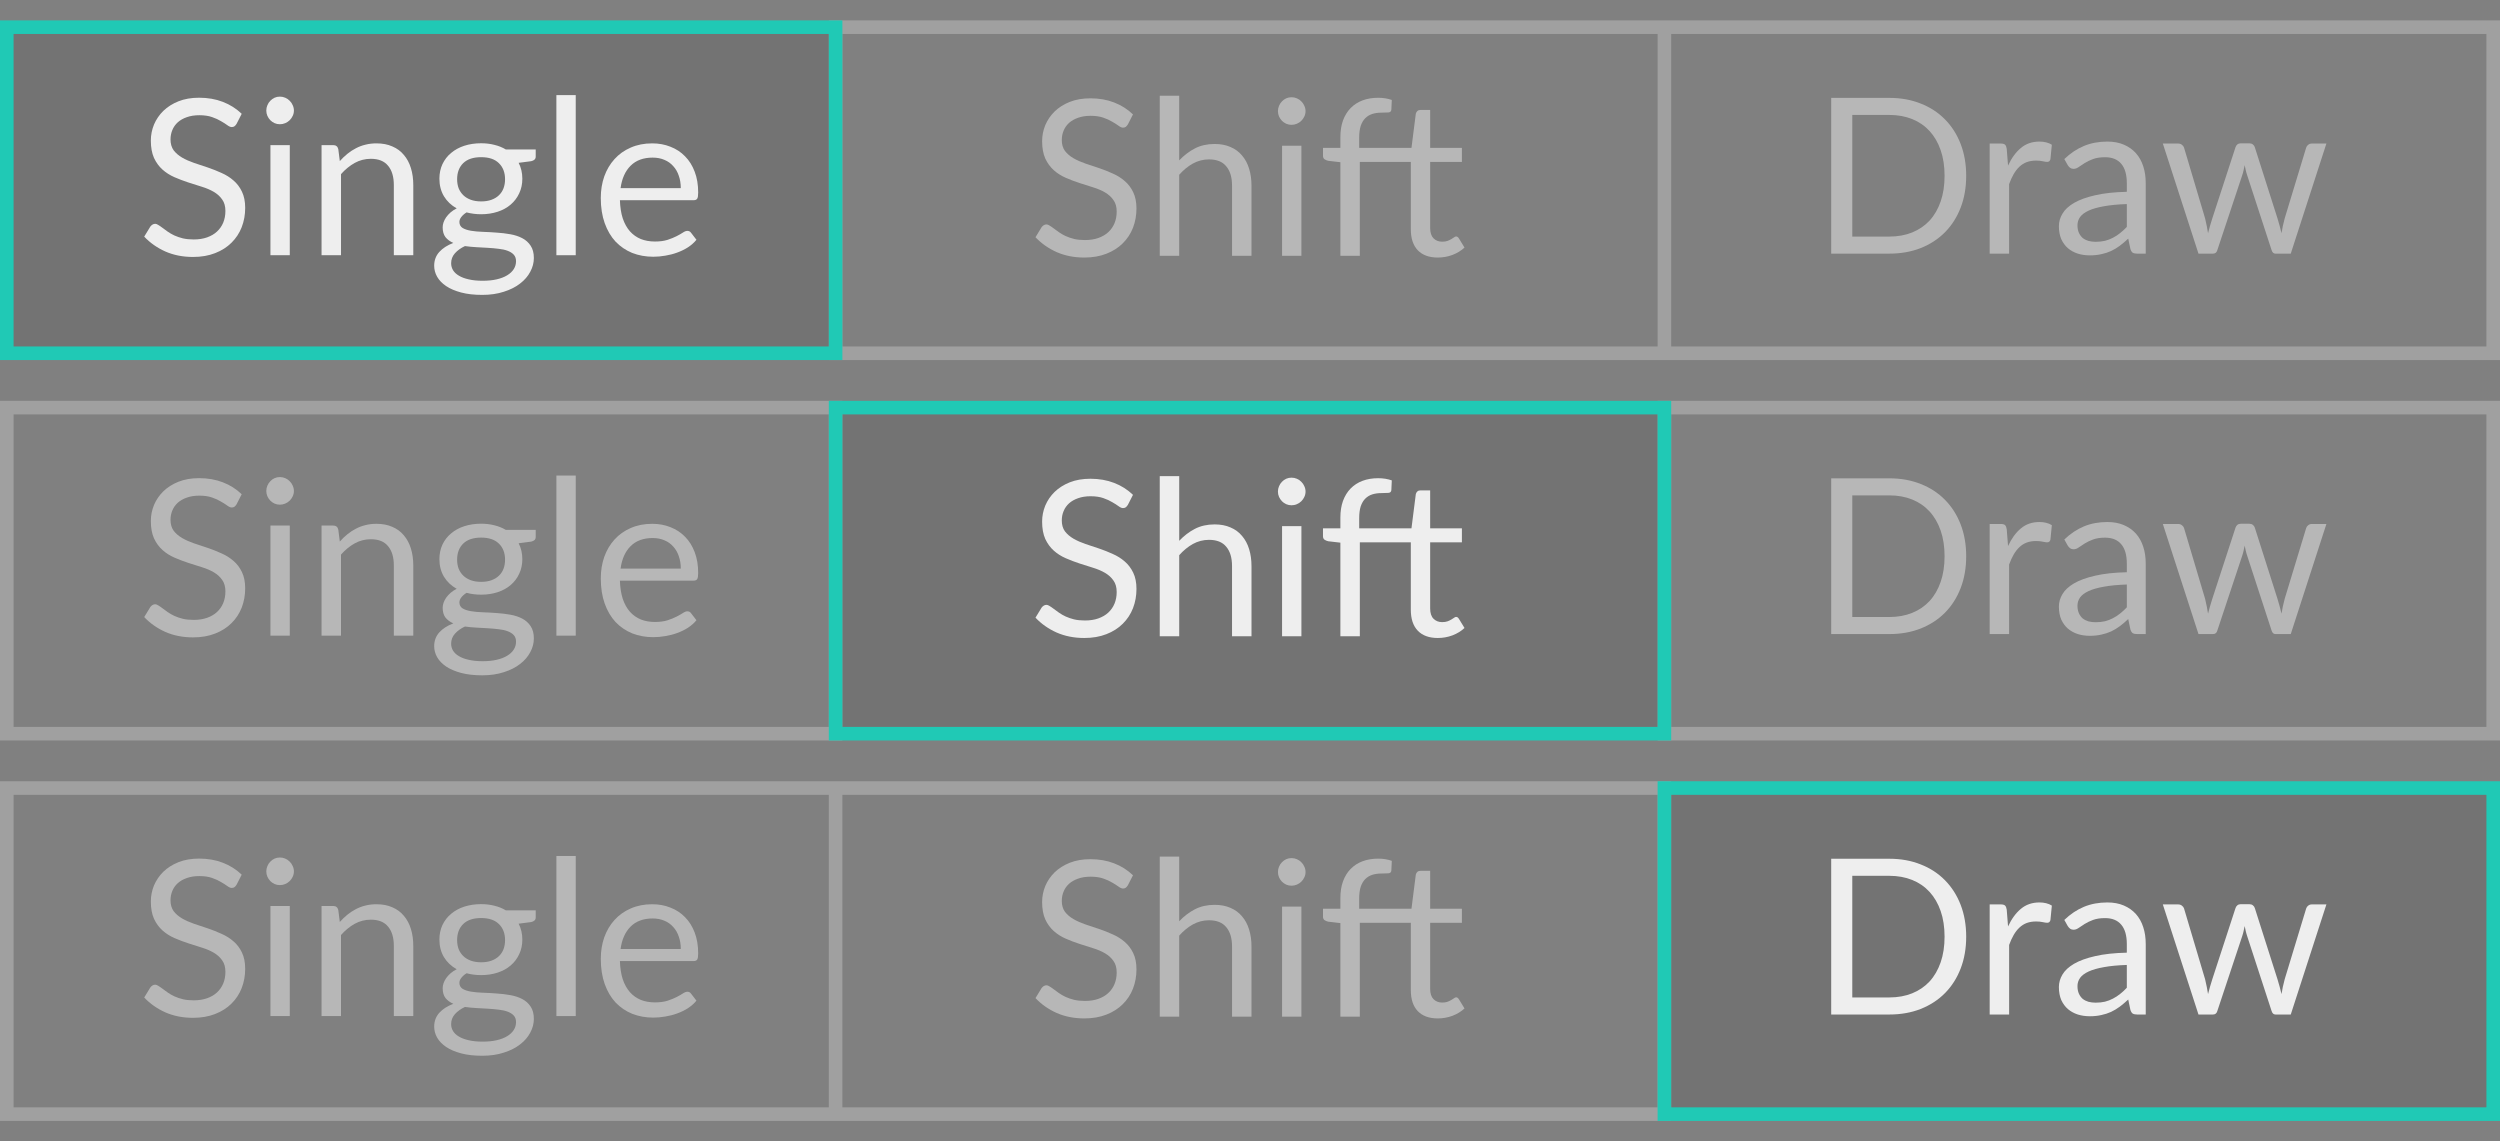 <svg width="92" height="42" viewBox="0 0 92 42" fill="none" xmlns="http://www.w3.org/2000/svg">
<rect x="0" y="0" width="92" height="42" fill="#808080" stroke="none"/>
<g clip-path="url(#clip0_210_3222)">
<path fill-rule="evenodd" clip-rule="evenodd" d="M31 1.25H61V12.75H31V1.25ZM61 13.25H31H30.5V12.75V1.25V0.75H31H61H61.5H91.5H92V1.25V12.75V13.25H91.5H61.5H61ZM61.5 1.25V12.75H91.5V1.25H61.5Z" fill="white" fill-opacity="0.25"/>
<rect x="0.25" y="15" width="30.5" height="12" stroke="white" stroke-opacity="0.25" stroke-width="0.5"/>
<rect x="61.25" y="15" width="30.5" height="12" stroke="white" stroke-opacity="0.25" stroke-width="0.5"/>
<path fill-rule="evenodd" clip-rule="evenodd" d="M0.5 29.25H30.5V40.75H0.5V29.25ZM30.5 41.25H0.5H0V40.75V29.25V28.75H0.5H30.5H31H61H61.5V29.25V40.75V41.25H61H31H30.5ZM31 29.25V40.75H61V29.25H31Z" fill="white" fill-opacity="0.25"/>
<rect x="30.75" y="15" width="30.5" height="12" fill="black" fill-opacity="0.1" stroke="#20C9B5" stroke-width="0.5"/>
<rect x="61.25" y="29" width="30.5" height="12" fill="black" fill-opacity="0.1" stroke="#20C9B5" stroke-width="0.5"/>
<rect x="0.25" y="1" width="30.5" height="12" fill="black" fill-opacity="0.1" stroke="#20C9B5" stroke-width="0.5"/>
<path d="M8.707 4.556C8.683 4.596 8.656 4.627 8.627 4.648C8.6 4.667 8.567 4.676 8.527 4.676C8.482 4.676 8.428 4.653 8.367 4.608C8.306 4.563 8.228 4.513 8.135 4.46C8.044 4.404 7.934 4.353 7.803 4.308C7.675 4.263 7.519 4.24 7.335 4.24C7.162 4.24 7.008 4.264 6.875 4.312C6.744 4.357 6.634 4.42 6.543 4.5C6.455 4.58 6.388 4.675 6.343 4.784C6.298 4.891 6.275 5.007 6.275 5.132C6.275 5.292 6.314 5.425 6.391 5.532C6.471 5.636 6.575 5.725 6.703 5.8C6.834 5.875 6.98 5.94 7.143 5.996C7.308 6.049 7.476 6.105 7.647 6.164C7.82 6.223 7.988 6.289 8.151 6.364C8.316 6.436 8.463 6.528 8.591 6.64C8.722 6.752 8.826 6.889 8.903 7.052C8.983 7.215 9.023 7.415 9.023 7.652C9.023 7.903 8.98 8.139 8.895 8.36C8.81 8.579 8.684 8.769 8.519 8.932C8.356 9.095 8.155 9.223 7.915 9.316C7.678 9.409 7.407 9.456 7.103 9.456C6.73 9.456 6.391 9.389 6.087 9.256C5.783 9.12 5.523 8.937 5.307 8.708L5.531 8.34C5.552 8.311 5.578 8.287 5.607 8.268C5.639 8.247 5.674 8.236 5.711 8.236C5.746 8.236 5.784 8.251 5.827 8.28C5.872 8.307 5.923 8.341 5.979 8.384C6.035 8.427 6.099 8.473 6.171 8.524C6.243 8.575 6.324 8.621 6.415 8.664C6.508 8.707 6.614 8.743 6.731 8.772C6.848 8.799 6.98 8.812 7.127 8.812C7.311 8.812 7.475 8.787 7.619 8.736C7.763 8.685 7.884 8.615 7.983 8.524C8.084 8.431 8.162 8.32 8.215 8.192C8.268 8.064 8.295 7.921 8.295 7.764C8.295 7.591 8.255 7.449 8.175 7.34C8.098 7.228 7.995 7.135 7.867 7.06C7.739 6.985 7.592 6.923 7.427 6.872C7.262 6.819 7.094 6.765 6.923 6.712C6.752 6.656 6.584 6.592 6.419 6.52C6.254 6.448 6.107 6.355 5.979 6.24C5.851 6.125 5.747 5.983 5.667 5.812C5.59 5.639 5.551 5.425 5.551 5.172C5.551 4.969 5.59 4.773 5.667 4.584C5.747 4.395 5.862 4.227 6.011 4.08C6.163 3.933 6.348 3.816 6.567 3.728C6.788 3.64 7.042 3.596 7.327 3.596C7.647 3.596 7.938 3.647 8.199 3.748C8.463 3.849 8.695 3.996 8.895 4.188L8.707 4.556Z" fill="#EEEEEE"/>
<path d="M10.664 5.34V9.392H9.952V5.34H10.664ZM10.816 4.068C10.816 4.137 10.801 4.203 10.772 4.264C10.745 4.323 10.708 4.376 10.66 4.424C10.614 4.469 10.56 4.505 10.496 4.532C10.434 4.559 10.369 4.572 10.3 4.572C10.23 4.572 10.165 4.559 10.104 4.532C10.045 4.505 9.993 4.469 9.948 4.424C9.902 4.376 9.866 4.323 9.84 4.264C9.813 4.203 9.8 4.137 9.8 4.068C9.8 3.999 9.813 3.933 9.84 3.872C9.866 3.808 9.902 3.753 9.948 3.708C9.993 3.66 10.045 3.623 10.104 3.596C10.165 3.569 10.23 3.556 10.3 3.556C10.369 3.556 10.434 3.569 10.496 3.596C10.56 3.623 10.614 3.66 10.66 3.708C10.708 3.753 10.745 3.808 10.772 3.872C10.801 3.933 10.816 3.999 10.816 4.068Z" fill="#EEEEEE"/>
<path d="M12.505 5.928C12.593 5.829 12.687 5.74 12.785 5.66C12.884 5.58 12.988 5.512 13.097 5.456C13.209 5.397 13.327 5.353 13.449 5.324C13.575 5.292 13.709 5.276 13.853 5.276C14.075 5.276 14.269 5.313 14.437 5.388C14.608 5.46 14.749 5.564 14.861 5.7C14.976 5.833 15.063 5.995 15.121 6.184C15.18 6.373 15.209 6.583 15.209 6.812V9.392H14.493V6.812C14.493 6.505 14.423 6.268 14.281 6.1C14.143 5.929 13.931 5.844 13.645 5.844C13.435 5.844 13.237 5.895 13.053 5.996C12.872 6.097 12.704 6.235 12.549 6.408V9.392H11.833V5.34H12.261C12.363 5.34 12.425 5.389 12.449 5.488L12.505 5.928Z" fill="#EEEEEE"/>
<path d="M17.706 7.412C17.85 7.412 17.977 7.392 18.086 7.352C18.196 7.312 18.288 7.256 18.362 7.184C18.437 7.112 18.493 7.027 18.53 6.928C18.568 6.827 18.586 6.716 18.586 6.596C18.586 6.348 18.51 6.151 18.358 6.004C18.209 5.857 17.992 5.784 17.706 5.784C17.418 5.784 17.198 5.857 17.046 6.004C16.897 6.151 16.822 6.348 16.822 6.596C16.822 6.716 16.841 6.827 16.878 6.928C16.918 7.027 16.976 7.112 17.05 7.184C17.125 7.256 17.217 7.312 17.326 7.352C17.436 7.392 17.562 7.412 17.706 7.412ZM18.99 9.612C18.99 9.513 18.962 9.433 18.906 9.372C18.85 9.311 18.774 9.263 18.678 9.228C18.585 9.193 18.476 9.169 18.35 9.156C18.225 9.14 18.092 9.128 17.95 9.12C17.812 9.112 17.67 9.104 17.526 9.096C17.382 9.088 17.244 9.075 17.11 9.056C16.961 9.125 16.838 9.213 16.742 9.32C16.649 9.424 16.602 9.547 16.602 9.688C16.602 9.779 16.625 9.863 16.67 9.94C16.718 10.02 16.79 10.088 16.886 10.144C16.982 10.203 17.102 10.248 17.246 10.28C17.393 10.315 17.565 10.332 17.762 10.332C17.954 10.332 18.126 10.315 18.278 10.28C18.43 10.245 18.558 10.196 18.662 10.132C18.769 10.068 18.85 9.992 18.906 9.904C18.962 9.816 18.99 9.719 18.99 9.612ZM19.714 5.5V5.764C19.714 5.852 19.658 5.908 19.546 5.932L19.086 5.992C19.177 6.168 19.222 6.363 19.222 6.576C19.222 6.773 19.184 6.953 19.106 7.116C19.032 7.276 18.928 7.413 18.794 7.528C18.661 7.643 18.501 7.731 18.314 7.792C18.128 7.853 17.925 7.884 17.706 7.884C17.517 7.884 17.338 7.861 17.17 7.816C17.085 7.869 17.02 7.927 16.974 7.988C16.929 8.047 16.906 8.107 16.906 8.168C16.906 8.264 16.945 8.337 17.022 8.388C17.102 8.436 17.206 8.471 17.334 8.492C17.462 8.513 17.608 8.527 17.77 8.532C17.936 8.537 18.104 8.547 18.274 8.56C18.448 8.571 18.616 8.591 18.778 8.62C18.944 8.649 19.09 8.697 19.218 8.764C19.346 8.831 19.449 8.923 19.526 9.04C19.606 9.157 19.646 9.309 19.646 9.496C19.646 9.669 19.602 9.837 19.514 10C19.429 10.163 19.305 10.307 19.142 10.432C18.98 10.56 18.78 10.661 18.542 10.736C18.308 10.813 18.042 10.852 17.746 10.852C17.45 10.852 17.192 10.823 16.97 10.764C16.749 10.705 16.565 10.627 16.418 10.528C16.272 10.429 16.161 10.315 16.086 10.184C16.014 10.056 15.978 9.921 15.978 9.78C15.978 9.58 16.041 9.411 16.166 9.272C16.292 9.133 16.464 9.023 16.682 8.94C16.562 8.887 16.466 8.816 16.394 8.728C16.325 8.637 16.29 8.516 16.29 8.364C16.29 8.305 16.301 8.245 16.322 8.184C16.344 8.12 16.376 8.057 16.418 7.996C16.464 7.932 16.518 7.872 16.582 7.816C16.646 7.76 16.721 7.711 16.806 7.668C16.606 7.556 16.45 7.408 16.338 7.224C16.226 7.037 16.17 6.821 16.17 6.576C16.17 6.379 16.208 6.2 16.282 6.04C16.36 5.877 16.466 5.74 16.602 5.628C16.738 5.513 16.9 5.425 17.086 5.364C17.276 5.303 17.482 5.272 17.706 5.272C17.882 5.272 18.046 5.292 18.198 5.332C18.35 5.369 18.489 5.425 18.614 5.5H19.714Z" fill="#EEEEEE"/>
<path d="M21.187 3.5V9.392H20.475V3.5H21.187Z" fill="#EEEEEE"/>
<path d="M25.053 6.924C25.053 6.759 25.029 6.608 24.981 6.472C24.936 6.333 24.868 6.215 24.777 6.116C24.689 6.015 24.581 5.937 24.453 5.884C24.325 5.828 24.18 5.8 24.017 5.8C23.676 5.8 23.405 5.9 23.205 6.1C23.008 6.297 22.885 6.572 22.837 6.924H25.053ZM25.629 8.824C25.541 8.931 25.436 9.024 25.313 9.104C25.191 9.181 25.059 9.245 24.917 9.296C24.779 9.347 24.635 9.384 24.485 9.408C24.336 9.435 24.188 9.448 24.041 9.448C23.761 9.448 23.503 9.401 23.265 9.308C23.031 9.212 22.827 9.073 22.653 8.892C22.483 8.708 22.349 8.481 22.253 8.212C22.157 7.943 22.109 7.633 22.109 7.284C22.109 7.001 22.152 6.737 22.237 6.492C22.325 6.247 22.451 6.035 22.613 5.856C22.776 5.675 22.975 5.533 23.209 5.432C23.444 5.328 23.708 5.276 24.001 5.276C24.244 5.276 24.468 5.317 24.673 5.4C24.881 5.48 25.06 5.597 25.209 5.752C25.361 5.904 25.48 6.093 25.565 6.32C25.651 6.544 25.693 6.8 25.693 7.088C25.693 7.2 25.681 7.275 25.657 7.312C25.633 7.349 25.588 7.368 25.521 7.368H22.813C22.821 7.624 22.856 7.847 22.917 8.036C22.981 8.225 23.069 8.384 23.181 8.512C23.293 8.637 23.427 8.732 23.581 8.796C23.736 8.857 23.909 8.888 24.101 8.888C24.28 8.888 24.433 8.868 24.561 8.828C24.692 8.785 24.804 8.74 24.897 8.692C24.991 8.644 25.068 8.6 25.129 8.56C25.193 8.517 25.248 8.496 25.293 8.496C25.352 8.496 25.397 8.519 25.429 8.564L25.629 8.824Z" fill="#EEEEEE"/>
<path d="M8.707 18.556C8.683 18.596 8.656 18.627 8.627 18.648C8.6 18.667 8.567 18.676 8.527 18.676C8.482 18.676 8.428 18.653 8.367 18.608C8.306 18.563 8.228 18.513 8.135 18.46C8.044 18.404 7.934 18.353 7.803 18.308C7.675 18.263 7.519 18.24 7.335 18.24C7.162 18.24 7.008 18.264 6.875 18.312C6.744 18.357 6.634 18.42 6.543 18.5C6.455 18.58 6.388 18.675 6.343 18.784C6.298 18.891 6.275 19.007 6.275 19.132C6.275 19.292 6.314 19.425 6.391 19.532C6.471 19.636 6.575 19.725 6.703 19.8C6.834 19.875 6.98 19.94 7.143 19.996C7.308 20.049 7.476 20.105 7.647 20.164C7.82 20.223 7.988 20.289 8.151 20.364C8.316 20.436 8.463 20.528 8.591 20.64C8.722 20.752 8.826 20.889 8.903 21.052C8.983 21.215 9.023 21.415 9.023 21.652C9.023 21.903 8.98 22.139 8.895 22.36C8.81 22.579 8.684 22.769 8.519 22.932C8.356 23.095 8.155 23.223 7.915 23.316C7.678 23.409 7.407 23.456 7.103 23.456C6.73 23.456 6.391 23.389 6.087 23.256C5.783 23.12 5.523 22.937 5.307 22.708L5.531 22.34C5.552 22.311 5.578 22.287 5.607 22.268C5.639 22.247 5.674 22.236 5.711 22.236C5.746 22.236 5.784 22.251 5.827 22.28C5.872 22.307 5.923 22.341 5.979 22.384C6.035 22.427 6.099 22.473 6.171 22.524C6.243 22.575 6.324 22.621 6.415 22.664C6.508 22.707 6.614 22.743 6.731 22.772C6.848 22.799 6.98 22.812 7.127 22.812C7.311 22.812 7.475 22.787 7.619 22.736C7.763 22.685 7.884 22.615 7.983 22.524C8.084 22.431 8.162 22.32 8.215 22.192C8.268 22.064 8.295 21.921 8.295 21.764C8.295 21.591 8.255 21.449 8.175 21.34C8.098 21.228 7.995 21.135 7.867 21.06C7.739 20.985 7.592 20.923 7.427 20.872C7.262 20.819 7.094 20.765 6.923 20.712C6.752 20.656 6.584 20.592 6.419 20.52C6.254 20.448 6.107 20.355 5.979 20.24C5.851 20.125 5.747 19.983 5.667 19.812C5.59 19.639 5.551 19.425 5.551 19.172C5.551 18.969 5.59 18.773 5.667 18.584C5.747 18.395 5.862 18.227 6.011 18.08C6.163 17.933 6.348 17.816 6.567 17.728C6.788 17.64 7.042 17.596 7.327 17.596C7.647 17.596 7.938 17.647 8.199 17.748C8.463 17.849 8.695 17.996 8.895 18.188L8.707 18.556Z" fill="#EEEEEE" fill-opacity="0.5"/>
<path d="M10.664 19.34V23.392H9.952V19.34H10.664ZM10.816 18.068C10.816 18.137 10.801 18.203 10.772 18.264C10.745 18.323 10.708 18.376 10.66 18.424C10.614 18.469 10.56 18.505 10.496 18.532C10.434 18.559 10.369 18.572 10.3 18.572C10.23 18.572 10.165 18.559 10.104 18.532C10.045 18.505 9.993 18.469 9.948 18.424C9.902 18.376 9.866 18.323 9.84 18.264C9.813 18.203 9.8 18.137 9.8 18.068C9.8 17.999 9.813 17.933 9.84 17.872C9.866 17.808 9.902 17.753 9.948 17.708C9.993 17.66 10.045 17.623 10.104 17.596C10.165 17.569 10.23 17.556 10.3 17.556C10.369 17.556 10.434 17.569 10.496 17.596C10.56 17.623 10.614 17.66 10.66 17.708C10.708 17.753 10.745 17.808 10.772 17.872C10.801 17.933 10.816 17.999 10.816 18.068Z" fill="#EEEEEE" fill-opacity="0.5"/>
<path d="M12.505 19.928C12.593 19.829 12.687 19.74 12.785 19.66C12.884 19.58 12.988 19.512 13.097 19.456C13.209 19.397 13.327 19.353 13.449 19.324C13.575 19.292 13.709 19.276 13.853 19.276C14.075 19.276 14.269 19.313 14.437 19.388C14.608 19.46 14.749 19.564 14.861 19.7C14.976 19.833 15.063 19.995 15.121 20.184C15.18 20.373 15.209 20.583 15.209 20.812V23.392H14.493V20.812C14.493 20.505 14.423 20.268 14.281 20.1C14.143 19.929 13.931 19.844 13.645 19.844C13.435 19.844 13.237 19.895 13.053 19.996C12.872 20.097 12.704 20.235 12.549 20.408V23.392H11.833V19.34H12.261C12.363 19.34 12.425 19.389 12.449 19.488L12.505 19.928Z" fill="#EEEEEE" fill-opacity="0.5"/>
<path d="M17.706 21.412C17.85 21.412 17.977 21.392 18.086 21.352C18.196 21.312 18.288 21.256 18.362 21.184C18.437 21.112 18.493 21.027 18.53 20.928C18.568 20.827 18.586 20.716 18.586 20.596C18.586 20.348 18.51 20.151 18.358 20.004C18.209 19.857 17.992 19.784 17.706 19.784C17.418 19.784 17.198 19.857 17.046 20.004C16.897 20.151 16.822 20.348 16.822 20.596C16.822 20.716 16.841 20.827 16.878 20.928C16.918 21.027 16.976 21.112 17.05 21.184C17.125 21.256 17.217 21.312 17.326 21.352C17.436 21.392 17.562 21.412 17.706 21.412ZM18.99 23.612C18.99 23.513 18.962 23.433 18.906 23.372C18.85 23.311 18.774 23.263 18.678 23.228C18.585 23.193 18.476 23.169 18.35 23.156C18.225 23.14 18.092 23.128 17.95 23.12C17.812 23.112 17.67 23.104 17.526 23.096C17.382 23.088 17.244 23.075 17.11 23.056C16.961 23.125 16.838 23.213 16.742 23.32C16.649 23.424 16.602 23.547 16.602 23.688C16.602 23.779 16.625 23.863 16.67 23.94C16.718 24.02 16.79 24.088 16.886 24.144C16.982 24.203 17.102 24.248 17.246 24.28C17.393 24.315 17.565 24.332 17.762 24.332C17.954 24.332 18.126 24.315 18.278 24.28C18.43 24.245 18.558 24.196 18.662 24.132C18.769 24.068 18.85 23.992 18.906 23.904C18.962 23.816 18.99 23.719 18.99 23.612ZM19.714 19.5V19.764C19.714 19.852 19.658 19.908 19.546 19.932L19.086 19.992C19.177 20.168 19.222 20.363 19.222 20.576C19.222 20.773 19.184 20.953 19.106 21.116C19.032 21.276 18.928 21.413 18.794 21.528C18.661 21.643 18.501 21.731 18.314 21.792C18.128 21.853 17.925 21.884 17.706 21.884C17.517 21.884 17.338 21.861 17.17 21.816C17.085 21.869 17.02 21.927 16.974 21.988C16.929 22.047 16.906 22.107 16.906 22.168C16.906 22.264 16.945 22.337 17.022 22.388C17.102 22.436 17.206 22.471 17.334 22.492C17.462 22.513 17.608 22.527 17.77 22.532C17.936 22.537 18.104 22.547 18.274 22.56C18.448 22.571 18.616 22.591 18.778 22.62C18.944 22.649 19.09 22.697 19.218 22.764C19.346 22.831 19.449 22.923 19.526 23.04C19.606 23.157 19.646 23.309 19.646 23.496C19.646 23.669 19.602 23.837 19.514 24C19.429 24.163 19.305 24.307 19.142 24.432C18.98 24.56 18.78 24.661 18.542 24.736C18.308 24.813 18.042 24.852 17.746 24.852C17.45 24.852 17.192 24.823 16.97 24.764C16.749 24.705 16.565 24.627 16.418 24.528C16.272 24.429 16.161 24.315 16.086 24.184C16.014 24.056 15.978 23.921 15.978 23.78C15.978 23.58 16.041 23.411 16.166 23.272C16.292 23.133 16.464 23.023 16.682 22.94C16.562 22.887 16.466 22.816 16.394 22.728C16.325 22.637 16.29 22.516 16.29 22.364C16.29 22.305 16.301 22.245 16.322 22.184C16.344 22.12 16.376 22.057 16.418 21.996C16.464 21.932 16.518 21.872 16.582 21.816C16.646 21.76 16.721 21.711 16.806 21.668C16.606 21.556 16.45 21.408 16.338 21.224C16.226 21.037 16.17 20.821 16.17 20.576C16.17 20.379 16.208 20.2 16.282 20.04C16.36 19.877 16.466 19.74 16.602 19.628C16.738 19.513 16.9 19.425 17.086 19.364C17.276 19.303 17.482 19.272 17.706 19.272C17.882 19.272 18.046 19.292 18.198 19.332C18.35 19.369 18.489 19.425 18.614 19.5H19.714Z" fill="#EEEEEE" fill-opacity="0.5"/>
<path d="M21.187 17.5V23.392H20.475V17.5H21.187Z" fill="#EEEEEE" fill-opacity="0.5"/>
<path d="M25.053 20.924C25.053 20.759 25.029 20.608 24.981 20.472C24.936 20.333 24.868 20.215 24.777 20.116C24.689 20.015 24.581 19.937 24.453 19.884C24.325 19.828 24.18 19.8 24.017 19.8C23.676 19.8 23.405 19.9 23.205 20.1C23.008 20.297 22.885 20.572 22.837 20.924H25.053ZM25.629 22.824C25.541 22.931 25.436 23.024 25.313 23.104C25.191 23.181 25.059 23.245 24.917 23.296C24.779 23.347 24.635 23.384 24.485 23.408C24.336 23.435 24.188 23.448 24.041 23.448C23.761 23.448 23.503 23.401 23.265 23.308C23.031 23.212 22.827 23.073 22.653 22.892C22.483 22.708 22.349 22.481 22.253 22.212C22.157 21.943 22.109 21.633 22.109 21.284C22.109 21.001 22.152 20.737 22.237 20.492C22.325 20.247 22.451 20.035 22.613 19.856C22.776 19.675 22.975 19.533 23.209 19.432C23.444 19.328 23.708 19.276 24.001 19.276C24.244 19.276 24.468 19.317 24.673 19.4C24.881 19.48 25.06 19.597 25.209 19.752C25.361 19.904 25.48 20.093 25.565 20.32C25.651 20.544 25.693 20.8 25.693 21.088C25.693 21.2 25.681 21.275 25.657 21.312C25.633 21.349 25.588 21.368 25.521 21.368H22.813C22.821 21.624 22.856 21.847 22.917 22.036C22.981 22.225 23.069 22.384 23.181 22.512C23.293 22.637 23.427 22.732 23.581 22.796C23.736 22.857 23.909 22.888 24.101 22.888C24.28 22.888 24.433 22.868 24.561 22.828C24.692 22.785 24.804 22.74 24.897 22.692C24.991 22.644 25.068 22.6 25.129 22.56C25.193 22.517 25.248 22.496 25.293 22.496C25.352 22.496 25.397 22.519 25.429 22.564L25.629 22.824Z" fill="#EEEEEE" fill-opacity="0.5"/>
<path d="M8.707 32.556C8.683 32.596 8.656 32.627 8.627 32.648C8.6 32.667 8.567 32.676 8.527 32.676C8.482 32.676 8.428 32.653 8.367 32.608C8.306 32.563 8.228 32.513 8.135 32.46C8.044 32.404 7.934 32.353 7.803 32.308C7.675 32.263 7.519 32.24 7.335 32.24C7.162 32.24 7.008 32.264 6.875 32.312C6.744 32.357 6.634 32.42 6.543 32.5C6.455 32.58 6.388 32.675 6.343 32.784C6.298 32.891 6.275 33.007 6.275 33.132C6.275 33.292 6.314 33.425 6.391 33.532C6.471 33.636 6.575 33.725 6.703 33.8C6.834 33.875 6.98 33.94 7.143 33.996C7.308 34.049 7.476 34.105 7.647 34.164C7.82 34.223 7.988 34.289 8.151 34.364C8.316 34.436 8.463 34.528 8.591 34.64C8.722 34.752 8.826 34.889 8.903 35.052C8.983 35.215 9.023 35.415 9.023 35.652C9.023 35.903 8.98 36.139 8.895 36.36C8.81 36.579 8.684 36.769 8.519 36.932C8.356 37.095 8.155 37.223 7.915 37.316C7.678 37.409 7.407 37.456 7.103 37.456C6.73 37.456 6.391 37.389 6.087 37.256C5.783 37.12 5.523 36.937 5.307 36.708L5.531 36.34C5.552 36.311 5.578 36.287 5.607 36.268C5.639 36.247 5.674 36.236 5.711 36.236C5.746 36.236 5.784 36.251 5.827 36.28C5.872 36.307 5.923 36.341 5.979 36.384C6.035 36.427 6.099 36.473 6.171 36.524C6.243 36.575 6.324 36.621 6.415 36.664C6.508 36.707 6.614 36.743 6.731 36.772C6.848 36.799 6.98 36.812 7.127 36.812C7.311 36.812 7.475 36.787 7.619 36.736C7.763 36.685 7.884 36.615 7.983 36.524C8.084 36.431 8.162 36.32 8.215 36.192C8.268 36.064 8.295 35.921 8.295 35.764C8.295 35.591 8.255 35.449 8.175 35.34C8.098 35.228 7.995 35.135 7.867 35.06C7.739 34.985 7.592 34.923 7.427 34.872C7.262 34.819 7.094 34.765 6.923 34.712C6.752 34.656 6.584 34.592 6.419 34.52C6.254 34.448 6.107 34.355 5.979 34.24C5.851 34.125 5.747 33.983 5.667 33.812C5.59 33.639 5.551 33.425 5.551 33.172C5.551 32.969 5.59 32.773 5.667 32.584C5.747 32.395 5.862 32.227 6.011 32.08C6.163 31.933 6.348 31.816 6.567 31.728C6.788 31.64 7.042 31.596 7.327 31.596C7.647 31.596 7.938 31.647 8.199 31.748C8.463 31.849 8.695 31.996 8.895 32.188L8.707 32.556Z" fill="#EEEEEE" fill-opacity="0.5"/>
<path d="M10.664 33.34V37.392H9.952V33.34H10.664ZM10.816 32.068C10.816 32.137 10.801 32.203 10.772 32.264C10.745 32.323 10.708 32.376 10.66 32.424C10.614 32.469 10.56 32.505 10.496 32.532C10.434 32.559 10.369 32.572 10.3 32.572C10.23 32.572 10.165 32.559 10.104 32.532C10.045 32.505 9.993 32.469 9.948 32.424C9.902 32.376 9.866 32.323 9.84 32.264C9.813 32.203 9.8 32.137 9.8 32.068C9.8 31.999 9.813 31.933 9.84 31.872C9.866 31.808 9.902 31.753 9.948 31.708C9.993 31.66 10.045 31.623 10.104 31.596C10.165 31.569 10.23 31.556 10.3 31.556C10.369 31.556 10.434 31.569 10.496 31.596C10.56 31.623 10.614 31.66 10.66 31.708C10.708 31.753 10.745 31.808 10.772 31.872C10.801 31.933 10.816 31.999 10.816 32.068Z" fill="#EEEEEE" fill-opacity="0.5"/>
<path d="M12.505 33.928C12.593 33.829 12.687 33.74 12.785 33.66C12.884 33.58 12.988 33.512 13.097 33.456C13.209 33.397 13.327 33.353 13.449 33.324C13.575 33.292 13.709 33.276 13.853 33.276C14.075 33.276 14.269 33.313 14.437 33.388C14.608 33.46 14.749 33.564 14.861 33.7C14.976 33.833 15.063 33.995 15.121 34.184C15.18 34.373 15.209 34.583 15.209 34.812V37.392H14.493V34.812C14.493 34.505 14.423 34.268 14.281 34.1C14.143 33.929 13.931 33.844 13.645 33.844C13.435 33.844 13.237 33.895 13.053 33.996C12.872 34.097 12.704 34.235 12.549 34.408V37.392H11.833V33.34H12.261C12.363 33.34 12.425 33.389 12.449 33.488L12.505 33.928Z" fill="#EEEEEE" fill-opacity="0.5"/>
<path d="M17.706 35.412C17.85 35.412 17.977 35.392 18.086 35.352C18.196 35.312 18.288 35.256 18.362 35.184C18.437 35.112 18.493 35.027 18.53 34.928C18.568 34.827 18.586 34.716 18.586 34.596C18.586 34.348 18.51 34.151 18.358 34.004C18.209 33.857 17.992 33.784 17.706 33.784C17.418 33.784 17.198 33.857 17.046 34.004C16.897 34.151 16.822 34.348 16.822 34.596C16.822 34.716 16.841 34.827 16.878 34.928C16.918 35.027 16.976 35.112 17.05 35.184C17.125 35.256 17.217 35.312 17.326 35.352C17.436 35.392 17.562 35.412 17.706 35.412ZM18.99 37.612C18.99 37.513 18.962 37.433 18.906 37.372C18.85 37.311 18.774 37.263 18.678 37.228C18.585 37.193 18.476 37.169 18.35 37.156C18.225 37.14 18.092 37.128 17.95 37.12C17.812 37.112 17.67 37.104 17.526 37.096C17.382 37.088 17.244 37.075 17.11 37.056C16.961 37.125 16.838 37.213 16.742 37.32C16.649 37.424 16.602 37.547 16.602 37.688C16.602 37.779 16.625 37.863 16.67 37.94C16.718 38.02 16.79 38.088 16.886 38.144C16.982 38.203 17.102 38.248 17.246 38.28C17.393 38.315 17.565 38.332 17.762 38.332C17.954 38.332 18.126 38.315 18.278 38.28C18.43 38.245 18.558 38.196 18.662 38.132C18.769 38.068 18.85 37.992 18.906 37.904C18.962 37.816 18.99 37.719 18.99 37.612ZM19.714 33.5V33.764C19.714 33.852 19.658 33.908 19.546 33.932L19.086 33.992C19.177 34.168 19.222 34.363 19.222 34.576C19.222 34.773 19.184 34.953 19.106 35.116C19.032 35.276 18.928 35.413 18.794 35.528C18.661 35.643 18.501 35.731 18.314 35.792C18.128 35.853 17.925 35.884 17.706 35.884C17.517 35.884 17.338 35.861 17.17 35.816C17.085 35.869 17.02 35.927 16.974 35.988C16.929 36.047 16.906 36.107 16.906 36.168C16.906 36.264 16.945 36.337 17.022 36.388C17.102 36.436 17.206 36.471 17.334 36.492C17.462 36.513 17.608 36.527 17.77 36.532C17.936 36.537 18.104 36.547 18.274 36.56C18.448 36.571 18.616 36.591 18.778 36.62C18.944 36.649 19.09 36.697 19.218 36.764C19.346 36.831 19.449 36.923 19.526 37.04C19.606 37.157 19.646 37.309 19.646 37.496C19.646 37.669 19.602 37.837 19.514 38C19.429 38.163 19.305 38.307 19.142 38.432C18.98 38.56 18.78 38.661 18.542 38.736C18.308 38.813 18.042 38.852 17.746 38.852C17.45 38.852 17.192 38.823 16.97 38.764C16.749 38.705 16.565 38.627 16.418 38.528C16.272 38.429 16.161 38.315 16.086 38.184C16.014 38.056 15.978 37.921 15.978 37.78C15.978 37.58 16.041 37.411 16.166 37.272C16.292 37.133 16.464 37.023 16.682 36.94C16.562 36.887 16.466 36.816 16.394 36.728C16.325 36.637 16.29 36.516 16.29 36.364C16.29 36.305 16.301 36.245 16.322 36.184C16.344 36.12 16.376 36.057 16.418 35.996C16.464 35.932 16.518 35.872 16.582 35.816C16.646 35.76 16.721 35.711 16.806 35.668C16.606 35.556 16.45 35.408 16.338 35.224C16.226 35.037 16.17 34.821 16.17 34.576C16.17 34.379 16.208 34.2 16.282 34.04C16.36 33.877 16.466 33.74 16.602 33.628C16.738 33.513 16.9 33.425 17.086 33.364C17.276 33.303 17.482 33.272 17.706 33.272C17.882 33.272 18.046 33.292 18.198 33.332C18.35 33.369 18.489 33.425 18.614 33.5H19.714Z" fill="#EEEEEE" fill-opacity="0.5"/>
<path d="M21.187 31.5V37.392H20.475V31.5H21.187Z" fill="#EEEEEE" fill-opacity="0.5"/>
<path d="M25.053 34.924C25.053 34.759 25.029 34.608 24.981 34.472C24.936 34.333 24.868 34.215 24.777 34.116C24.689 34.015 24.581 33.937 24.453 33.884C24.325 33.828 24.18 33.8 24.017 33.8C23.676 33.8 23.405 33.9 23.205 34.1C23.008 34.297 22.885 34.572 22.837 34.924H25.053ZM25.629 36.824C25.541 36.931 25.436 37.024 25.313 37.104C25.191 37.181 25.059 37.245 24.917 37.296C24.779 37.347 24.635 37.384 24.485 37.408C24.336 37.435 24.188 37.448 24.041 37.448C23.761 37.448 23.503 37.401 23.265 37.308C23.031 37.212 22.827 37.073 22.653 36.892C22.483 36.708 22.349 36.481 22.253 36.212C22.157 35.943 22.109 35.633 22.109 35.284C22.109 35.001 22.152 34.737 22.237 34.492C22.325 34.247 22.451 34.035 22.613 33.856C22.776 33.675 22.975 33.533 23.209 33.432C23.444 33.328 23.708 33.276 24.001 33.276C24.244 33.276 24.468 33.317 24.673 33.4C24.881 33.48 25.06 33.597 25.209 33.752C25.361 33.904 25.48 34.093 25.565 34.32C25.651 34.544 25.693 34.8 25.693 35.088C25.693 35.2 25.681 35.275 25.657 35.312C25.633 35.349 25.588 35.368 25.521 35.368H22.813C22.821 35.624 22.856 35.847 22.917 36.036C22.981 36.225 23.069 36.384 23.181 36.512C23.293 36.637 23.427 36.732 23.581 36.796C23.736 36.857 23.909 36.888 24.101 36.888C24.28 36.888 24.433 36.868 24.561 36.828C24.692 36.785 24.804 36.74 24.897 36.692C24.991 36.644 25.068 36.6 25.129 36.56C25.193 36.517 25.248 36.496 25.293 36.496C25.352 36.496 25.397 36.519 25.429 36.564L25.629 36.824Z" fill="#EEEEEE" fill-opacity="0.5"/>
<path d="M41.506 18.578C41.482 18.618 41.455 18.649 41.426 18.67C41.399 18.689 41.366 18.698 41.326 18.698C41.281 18.698 41.227 18.675 41.166 18.63C41.105 18.585 41.027 18.535 40.934 18.482C40.843 18.426 40.733 18.375 40.602 18.33C40.474 18.285 40.318 18.262 40.134 18.262C39.961 18.262 39.807 18.286 39.674 18.334C39.543 18.379 39.432 18.442 39.342 18.522C39.254 18.602 39.187 18.697 39.142 18.806C39.096 18.913 39.074 19.029 39.074 19.154C39.074 19.314 39.112 19.447 39.19 19.554C39.27 19.658 39.374 19.747 39.502 19.822C39.633 19.897 39.779 19.962 39.942 20.018C40.107 20.071 40.275 20.127 40.446 20.186C40.619 20.245 40.787 20.311 40.95 20.386C41.115 20.458 41.262 20.55 41.39 20.662C41.52 20.774 41.624 20.911 41.702 21.074C41.782 21.237 41.822 21.437 41.822 21.674C41.822 21.925 41.779 22.161 41.694 22.382C41.608 22.601 41.483 22.791 41.318 22.954C41.155 23.117 40.954 23.245 40.714 23.338C40.477 23.431 40.206 23.478 39.902 23.478C39.529 23.478 39.19 23.411 38.886 23.278C38.582 23.142 38.322 22.959 38.106 22.73L38.33 22.362C38.351 22.333 38.377 22.309 38.406 22.29C38.438 22.269 38.472 22.258 38.51 22.258C38.544 22.258 38.583 22.273 38.626 22.302C38.671 22.329 38.722 22.363 38.778 22.406C38.834 22.449 38.898 22.495 38.97 22.546C39.042 22.597 39.123 22.643 39.214 22.686C39.307 22.729 39.413 22.765 39.53 22.794C39.647 22.821 39.779 22.834 39.926 22.834C40.11 22.834 40.274 22.809 40.418 22.758C40.562 22.707 40.683 22.637 40.782 22.546C40.883 22.453 40.961 22.342 41.014 22.214C41.067 22.086 41.094 21.943 41.094 21.786C41.094 21.613 41.054 21.471 40.974 21.362C40.897 21.25 40.794 21.157 40.666 21.082C40.538 21.007 40.391 20.945 40.226 20.894C40.06 20.841 39.892 20.787 39.722 20.734C39.551 20.678 39.383 20.614 39.218 20.542C39.053 20.47 38.906 20.377 38.778 20.262C38.65 20.147 38.546 20.005 38.466 19.834C38.389 19.661 38.35 19.447 38.35 19.194C38.35 18.991 38.389 18.795 38.466 18.606C38.546 18.417 38.66 18.249 38.81 18.102C38.962 17.955 39.147 17.838 39.366 17.75C39.587 17.662 39.84 17.618 40.126 17.618C40.446 17.618 40.736 17.669 40.998 17.77C41.262 17.871 41.494 18.018 41.694 18.21L41.506 18.578Z" fill="#EEEEEE"/>
<path d="M43.395 19.902C43.569 19.718 43.761 19.571 43.971 19.462C44.182 19.353 44.425 19.298 44.699 19.298C44.921 19.298 45.115 19.335 45.283 19.41C45.454 19.482 45.595 19.586 45.707 19.722C45.822 19.855 45.909 20.017 45.967 20.206C46.026 20.395 46.055 20.605 46.055 20.834V23.414H45.339V20.834C45.339 20.527 45.269 20.29 45.127 20.122C44.989 19.951 44.777 19.866 44.491 19.866C44.281 19.866 44.083 19.917 43.899 20.018C43.718 20.119 43.55 20.257 43.395 20.43V23.414H42.679V17.522H43.395V19.902Z" fill="#EEEEEE"/>
<path d="M47.892 19.362V23.414H47.18V19.362H47.892ZM48.044 18.09C48.044 18.159 48.029 18.225 48 18.286C47.974 18.345 47.936 18.398 47.888 18.446C47.843 18.491 47.788 18.527 47.724 18.554C47.663 18.581 47.597 18.594 47.528 18.594C47.459 18.594 47.394 18.581 47.332 18.554C47.273 18.527 47.221 18.491 47.176 18.446C47.131 18.398 47.095 18.345 47.068 18.286C47.041 18.225 47.028 18.159 47.028 18.09C47.028 18.021 47.041 17.955 47.068 17.894C47.095 17.83 47.131 17.775 47.176 17.73C47.221 17.682 47.273 17.645 47.332 17.618C47.394 17.591 47.459 17.578 47.528 17.578C47.597 17.578 47.663 17.591 47.724 17.618C47.788 17.645 47.843 17.682 47.888 17.73C47.936 17.775 47.974 17.83 48 17.894C48.029 17.955 48.044 18.021 48.044 18.09Z" fill="#EEEEEE"/>
<path d="M52.63 19.958V22.39C52.63 22.561 52.671 22.687 52.754 22.77C52.837 22.853 52.942 22.894 53.07 22.894C53.147 22.894 53.213 22.885 53.266 22.866C53.322 22.845 53.37 22.822 53.41 22.798C53.45 22.774 53.483 22.753 53.51 22.734C53.537 22.713 53.561 22.702 53.582 22.702C53.606 22.702 53.625 22.707 53.638 22.718C53.654 22.729 53.67 22.746 53.686 22.77L53.894 23.11C53.771 23.225 53.623 23.315 53.45 23.382C53.277 23.446 53.097 23.478 52.91 23.478C52.593 23.478 52.347 23.389 52.174 23.21C52.003 23.031 51.918 22.774 51.918 22.438V19.958H50.042V23.414H49.326V19.97L48.878 19.918C48.822 19.905 48.775 19.885 48.738 19.858C48.703 19.829 48.686 19.787 48.686 19.734V19.442H49.326V19.05C49.326 18.818 49.358 18.613 49.422 18.434C49.489 18.253 49.582 18.101 49.702 17.978C49.825 17.853 49.971 17.758 50.142 17.694C50.313 17.63 50.505 17.598 50.718 17.598C50.899 17.598 51.066 17.625 51.218 17.678L51.202 18.034C51.197 18.098 51.161 18.133 51.094 18.138C51.03 18.143 50.943 18.146 50.834 18.146C50.711 18.146 50.599 18.162 50.498 18.194C50.399 18.226 50.314 18.278 50.242 18.35C50.17 18.422 50.114 18.517 50.074 18.634C50.037 18.751 50.018 18.897 50.018 19.07V19.442H51.942L52.102 18.182C52.113 18.142 52.131 18.11 52.158 18.086C52.187 18.059 52.225 18.046 52.27 18.046H52.63V19.442H53.798V19.958H52.63Z" fill="#EEEEEE"/>
<path d="M41.506 4.578C41.482 4.618 41.455 4.649 41.426 4.67C41.399 4.689 41.366 4.698 41.326 4.698C41.281 4.698 41.227 4.675 41.166 4.63C41.105 4.585 41.027 4.535 40.934 4.482C40.843 4.426 40.733 4.375 40.602 4.33C40.474 4.285 40.318 4.262 40.134 4.262C39.961 4.262 39.807 4.286 39.674 4.334C39.543 4.379 39.433 4.442 39.342 4.522C39.254 4.602 39.187 4.697 39.142 4.806C39.097 4.913 39.074 5.029 39.074 5.154C39.074 5.314 39.113 5.447 39.19 5.554C39.27 5.658 39.374 5.747 39.502 5.822C39.633 5.897 39.779 5.962 39.942 6.018C40.107 6.071 40.275 6.127 40.446 6.186C40.619 6.245 40.787 6.311 40.95 6.386C41.115 6.458 41.262 6.55 41.39 6.662C41.521 6.774 41.625 6.911 41.702 7.074C41.782 7.237 41.822 7.437 41.822 7.674C41.822 7.925 41.779 8.161 41.694 8.382C41.609 8.601 41.483 8.791 41.318 8.954C41.155 9.117 40.954 9.245 40.714 9.338C40.477 9.431 40.206 9.478 39.902 9.478C39.529 9.478 39.19 9.411 38.886 9.278C38.582 9.142 38.322 8.959 38.106 8.73L38.33 8.362C38.351 8.333 38.377 8.309 38.406 8.29C38.438 8.269 38.473 8.258 38.51 8.258C38.545 8.258 38.583 8.273 38.626 8.302C38.671 8.329 38.722 8.363 38.778 8.406C38.834 8.449 38.898 8.495 38.97 8.546C39.042 8.597 39.123 8.643 39.214 8.686C39.307 8.729 39.413 8.765 39.53 8.794C39.647 8.821 39.779 8.834 39.926 8.834C40.11 8.834 40.274 8.809 40.418 8.758C40.562 8.707 40.683 8.637 40.782 8.546C40.883 8.453 40.961 8.342 41.014 8.214C41.067 8.086 41.094 7.943 41.094 7.786C41.094 7.613 41.054 7.471 40.974 7.362C40.897 7.25 40.794 7.157 40.666 7.082C40.538 7.007 40.391 6.945 40.226 6.894C40.061 6.841 39.893 6.787 39.722 6.734C39.551 6.678 39.383 6.614 39.218 6.542C39.053 6.47 38.906 6.377 38.778 6.262C38.65 6.147 38.546 6.005 38.466 5.834C38.389 5.661 38.35 5.447 38.35 5.194C38.35 4.991 38.389 4.795 38.466 4.606C38.546 4.417 38.661 4.249 38.81 4.102C38.962 3.955 39.147 3.838 39.366 3.75C39.587 3.662 39.841 3.618 40.126 3.618C40.446 3.618 40.737 3.669 40.998 3.77C41.262 3.871 41.494 4.018 41.694 4.21L41.506 4.578Z" fill="#EEEEEE" fill-opacity="0.5"/>
<path d="M43.395 5.902C43.569 5.718 43.761 5.571 43.971 5.462C44.182 5.353 44.425 5.298 44.699 5.298C44.921 5.298 45.115 5.335 45.283 5.41C45.454 5.482 45.595 5.586 45.707 5.722C45.822 5.855 45.909 6.017 45.967 6.206C46.026 6.395 46.055 6.605 46.055 6.834V9.414H45.339V6.834C45.339 6.527 45.269 6.29 45.127 6.122C44.989 5.951 44.777 5.866 44.491 5.866C44.281 5.866 44.083 5.917 43.899 6.018C43.718 6.119 43.55 6.257 43.395 6.43V9.414H42.679V3.522H43.395V5.902Z" fill="#EEEEEE" fill-opacity="0.5"/>
<path d="M47.892 5.362V9.414H47.18V5.362H47.892ZM48.044 4.09C48.044 4.159 48.03 4.225 48 4.286C47.974 4.345 47.936 4.398 47.888 4.446C47.843 4.491 47.788 4.527 47.724 4.554C47.663 4.581 47.598 4.594 47.528 4.594C47.459 4.594 47.394 4.581 47.332 4.554C47.274 4.527 47.222 4.491 47.176 4.446C47.131 4.398 47.095 4.345 47.068 4.286C47.042 4.225 47.028 4.159 47.028 4.09C47.028 4.021 47.042 3.955 47.068 3.894C47.095 3.83 47.131 3.775 47.176 3.73C47.222 3.682 47.274 3.645 47.332 3.618C47.394 3.591 47.459 3.578 47.528 3.578C47.598 3.578 47.663 3.591 47.724 3.618C47.788 3.645 47.843 3.682 47.888 3.73C47.936 3.775 47.974 3.83 48 3.894C48.03 3.955 48.044 4.021 48.044 4.09Z" fill="#EEEEEE" fill-opacity="0.5"/>
<path d="M52.63 5.958V8.39C52.63 8.561 52.672 8.687 52.754 8.77C52.837 8.853 52.942 8.894 53.07 8.894C53.148 8.894 53.213 8.885 53.266 8.866C53.322 8.845 53.37 8.822 53.41 8.798C53.45 8.774 53.483 8.753 53.51 8.734C53.537 8.713 53.561 8.702 53.582 8.702C53.606 8.702 53.625 8.707 53.638 8.718C53.654 8.729 53.67 8.746 53.686 8.77L53.894 9.11C53.772 9.225 53.623 9.315 53.45 9.382C53.277 9.446 53.097 9.478 52.91 9.478C52.593 9.478 52.347 9.389 52.174 9.21C52.004 9.031 51.918 8.774 51.918 8.438V5.958H50.042V9.414H49.326V5.97L48.878 5.918C48.822 5.905 48.776 5.885 48.738 5.858C48.703 5.829 48.686 5.787 48.686 5.734V5.442H49.326V5.05C49.326 4.818 49.358 4.613 49.422 4.434C49.489 4.253 49.582 4.101 49.702 3.978C49.825 3.853 49.971 3.758 50.142 3.694C50.313 3.63 50.505 3.598 50.718 3.598C50.9 3.598 51.066 3.625 51.218 3.678L51.202 4.034C51.197 4.098 51.161 4.133 51.094 4.138C51.03 4.143 50.944 4.146 50.834 4.146C50.712 4.146 50.599 4.162 50.498 4.194C50.4 4.226 50.314 4.278 50.242 4.35C50.17 4.422 50.114 4.517 50.074 4.634C50.037 4.751 50.018 4.897 50.018 5.07V5.442H51.942L52.102 4.182C52.113 4.142 52.132 4.11 52.158 4.086C52.188 4.059 52.225 4.046 52.27 4.046H52.63V5.442H53.798V5.958H52.63Z" fill="#EEEEEE" fill-opacity="0.5"/>
<path d="M41.506 32.578C41.482 32.618 41.455 32.649 41.426 32.67C41.399 32.689 41.366 32.698 41.326 32.698C41.281 32.698 41.227 32.675 41.166 32.63C41.105 32.585 41.027 32.535 40.934 32.482C40.843 32.426 40.733 32.375 40.602 32.33C40.474 32.285 40.318 32.262 40.134 32.262C39.961 32.262 39.807 32.286 39.674 32.334C39.543 32.379 39.433 32.442 39.342 32.522C39.254 32.602 39.187 32.697 39.142 32.806C39.097 32.913 39.074 33.029 39.074 33.154C39.074 33.314 39.113 33.447 39.19 33.554C39.27 33.658 39.374 33.747 39.502 33.822C39.633 33.897 39.779 33.962 39.942 34.018C40.107 34.071 40.275 34.127 40.446 34.186C40.619 34.245 40.787 34.311 40.95 34.386C41.115 34.458 41.262 34.55 41.39 34.662C41.521 34.774 41.625 34.911 41.702 35.074C41.782 35.237 41.822 35.437 41.822 35.674C41.822 35.925 41.779 36.161 41.694 36.382C41.609 36.601 41.483 36.791 41.318 36.954C41.155 37.117 40.954 37.245 40.714 37.338C40.477 37.431 40.206 37.478 39.902 37.478C39.529 37.478 39.19 37.411 38.886 37.278C38.582 37.142 38.322 36.959 38.106 36.73L38.33 36.362C38.351 36.333 38.377 36.309 38.406 36.29C38.438 36.269 38.473 36.258 38.51 36.258C38.545 36.258 38.583 36.273 38.626 36.302C38.671 36.329 38.722 36.363 38.778 36.406C38.834 36.449 38.898 36.495 38.97 36.546C39.042 36.597 39.123 36.643 39.214 36.686C39.307 36.729 39.413 36.765 39.53 36.794C39.647 36.821 39.779 36.834 39.926 36.834C40.11 36.834 40.274 36.809 40.418 36.758C40.562 36.707 40.683 36.637 40.782 36.546C40.883 36.453 40.961 36.342 41.014 36.214C41.067 36.086 41.094 35.943 41.094 35.786C41.094 35.613 41.054 35.471 40.974 35.362C40.897 35.25 40.794 35.157 40.666 35.082C40.538 35.007 40.391 34.945 40.226 34.894C40.061 34.841 39.893 34.787 39.722 34.734C39.551 34.678 39.383 34.614 39.218 34.542C39.053 34.47 38.906 34.377 38.778 34.262C38.65 34.147 38.546 34.005 38.466 33.834C38.389 33.661 38.35 33.447 38.35 33.194C38.35 32.991 38.389 32.795 38.466 32.606C38.546 32.417 38.661 32.249 38.81 32.102C38.962 31.955 39.147 31.838 39.366 31.75C39.587 31.662 39.841 31.618 40.126 31.618C40.446 31.618 40.737 31.669 40.998 31.77C41.262 31.871 41.494 32.018 41.694 32.21L41.506 32.578Z" fill="#EEEEEE" fill-opacity="0.5"/>
<path d="M43.395 33.902C43.569 33.718 43.761 33.571 43.971 33.462C44.182 33.353 44.425 33.298 44.699 33.298C44.921 33.298 45.115 33.335 45.283 33.41C45.454 33.482 45.595 33.586 45.707 33.722C45.822 33.855 45.909 34.017 45.967 34.206C46.026 34.395 46.055 34.605 46.055 34.834V37.414H45.339V34.834C45.339 34.527 45.269 34.29 45.127 34.122C44.989 33.951 44.777 33.866 44.491 33.866C44.281 33.866 44.083 33.917 43.899 34.018C43.718 34.119 43.55 34.257 43.395 34.43V37.414H42.679V31.522H43.395V33.902Z" fill="#EEEEEE" fill-opacity="0.5"/>
<path d="M47.892 33.362V37.414H47.18V33.362H47.892ZM48.044 32.09C48.044 32.159 48.03 32.225 48 32.286C47.974 32.345 47.936 32.398 47.888 32.446C47.843 32.491 47.788 32.527 47.724 32.554C47.663 32.581 47.598 32.594 47.528 32.594C47.459 32.594 47.394 32.581 47.332 32.554C47.274 32.527 47.222 32.491 47.176 32.446C47.131 32.398 47.095 32.345 47.068 32.286C47.042 32.225 47.028 32.159 47.028 32.09C47.028 32.021 47.042 31.955 47.068 31.894C47.095 31.83 47.131 31.775 47.176 31.73C47.222 31.682 47.274 31.645 47.332 31.618C47.394 31.591 47.459 31.578 47.528 31.578C47.598 31.578 47.663 31.591 47.724 31.618C47.788 31.645 47.843 31.682 47.888 31.73C47.936 31.775 47.974 31.83 48 31.894C48.03 31.955 48.044 32.021 48.044 32.09Z" fill="#EEEEEE" fill-opacity="0.5"/>
<path d="M52.63 33.958V36.39C52.63 36.561 52.672 36.687 52.754 36.77C52.837 36.853 52.942 36.894 53.07 36.894C53.148 36.894 53.213 36.885 53.266 36.866C53.322 36.845 53.37 36.822 53.41 36.798C53.45 36.774 53.483 36.753 53.51 36.734C53.537 36.713 53.561 36.702 53.582 36.702C53.606 36.702 53.625 36.707 53.638 36.718C53.654 36.729 53.67 36.746 53.686 36.77L53.894 37.11C53.772 37.225 53.623 37.315 53.45 37.382C53.277 37.446 53.097 37.478 52.91 37.478C52.593 37.478 52.347 37.389 52.174 37.21C52.004 37.031 51.918 36.774 51.918 36.438V33.958H50.042V37.414H49.326V33.97L48.878 33.918C48.822 33.905 48.776 33.885 48.738 33.858C48.703 33.829 48.686 33.787 48.686 33.734V33.442H49.326V33.05C49.326 32.818 49.358 32.613 49.422 32.434C49.489 32.253 49.582 32.101 49.702 31.978C49.825 31.853 49.971 31.758 50.142 31.694C50.313 31.63 50.505 31.598 50.718 31.598C50.9 31.598 51.066 31.625 51.218 31.678L51.202 32.034C51.197 32.098 51.161 32.133 51.094 32.138C51.03 32.143 50.944 32.146 50.834 32.146C50.712 32.146 50.599 32.162 50.498 32.194C50.4 32.226 50.314 32.278 50.242 32.35C50.17 32.422 50.114 32.517 50.074 32.634C50.037 32.751 50.018 32.897 50.018 33.07V33.442H51.942L52.102 32.182C52.113 32.142 52.132 32.11 52.158 32.086C52.188 32.059 52.225 32.046 52.27 32.046H52.63V33.442H53.798V33.958H52.63Z" fill="#EEEEEE" fill-opacity="0.5"/>
<path d="M72.356 34.47C72.356 34.899 72.288 35.29 72.152 35.642C72.016 35.994 71.824 36.295 71.576 36.546C71.328 36.797 71.029 36.991 70.68 37.13C70.333 37.266 69.949 37.334 69.528 37.334H67.388V31.602H69.528C69.949 31.602 70.333 31.671 70.68 31.81C71.029 31.946 71.328 32.141 71.576 32.394C71.824 32.645 72.016 32.946 72.152 33.298C72.288 33.65 72.356 34.041 72.356 34.47ZM71.56 34.47C71.56 34.118 71.512 33.803 71.416 33.526C71.32 33.249 71.184 33.014 71.008 32.822C70.832 32.63 70.618 32.483 70.368 32.382C70.117 32.281 69.837 32.23 69.528 32.23H68.164V36.706H69.528C69.837 36.706 70.117 36.655 70.368 36.554C70.618 36.453 70.832 36.307 71.008 36.118C71.184 35.926 71.32 35.691 71.416 35.414C71.512 35.137 71.56 34.822 71.56 34.47Z" fill="#EEEEEE"/>
<path d="M73.896 34.094C74.024 33.817 74.181 33.601 74.368 33.446C74.554 33.289 74.782 33.21 75.052 33.21C75.137 33.21 75.218 33.219 75.296 33.238C75.376 33.257 75.446 33.286 75.508 33.326L75.456 33.858C75.44 33.925 75.4 33.958 75.336 33.958C75.298 33.958 75.244 33.95 75.172 33.934C75.1 33.918 75.018 33.91 74.928 33.91C74.8 33.91 74.685 33.929 74.584 33.966C74.485 34.003 74.396 34.059 74.316 34.134C74.238 34.206 74.168 34.297 74.104 34.406C74.042 34.513 73.986 34.635 73.936 34.774V37.334H73.22V33.282H73.628C73.705 33.282 73.758 33.297 73.788 33.326C73.817 33.355 73.837 33.406 73.848 33.478L73.896 34.094Z" fill="#EEEEEE"/>
<path d="M78.267 35.51C77.939 35.521 77.659 35.547 77.427 35.59C77.198 35.63 77.01 35.683 76.863 35.75C76.719 35.817 76.614 35.895 76.547 35.986C76.483 36.077 76.451 36.178 76.451 36.29C76.451 36.397 76.469 36.489 76.503 36.566C76.538 36.643 76.585 36.707 76.643 36.758C76.705 36.806 76.775 36.842 76.855 36.866C76.938 36.887 77.026 36.898 77.119 36.898C77.245 36.898 77.359 36.886 77.463 36.862C77.567 36.835 77.665 36.798 77.755 36.75C77.849 36.702 77.937 36.645 78.019 36.578C78.105 36.511 78.187 36.435 78.267 36.35V35.51ZM75.967 33.854C76.191 33.638 76.433 33.477 76.691 33.37C76.95 33.263 77.237 33.21 77.551 33.21C77.778 33.21 77.979 33.247 78.155 33.322C78.331 33.397 78.479 33.501 78.599 33.634C78.719 33.767 78.81 33.929 78.871 34.118C78.933 34.307 78.963 34.515 78.963 34.742V37.334H78.647C78.578 37.334 78.525 37.323 78.487 37.302C78.45 37.278 78.421 37.233 78.399 37.166L78.319 36.782C78.213 36.881 78.109 36.969 78.007 37.046C77.906 37.121 77.799 37.185 77.687 37.238C77.575 37.289 77.455 37.327 77.327 37.354C77.202 37.383 77.062 37.398 76.907 37.398C76.75 37.398 76.602 37.377 76.463 37.334C76.325 37.289 76.203 37.222 76.099 37.134C75.998 37.046 75.917 36.935 75.855 36.802C75.797 36.666 75.767 36.506 75.767 36.322C75.767 36.162 75.811 36.009 75.899 35.862C75.987 35.713 76.13 35.581 76.327 35.466C76.525 35.351 76.782 35.258 77.099 35.186C77.417 35.111 77.806 35.069 78.267 35.058V34.742C78.267 34.427 78.199 34.19 78.063 34.03C77.927 33.867 77.729 33.786 77.467 33.786C77.291 33.786 77.143 33.809 77.023 33.854C76.906 33.897 76.803 33.946 76.715 34.002C76.63 34.055 76.555 34.105 76.491 34.15C76.43 34.193 76.369 34.214 76.307 34.214C76.259 34.214 76.218 34.202 76.183 34.178C76.149 34.151 76.119 34.119 76.095 34.082L75.967 33.854Z" fill="#EEEEEE"/>
<path d="M85.612 33.282L84.3 37.334H83.736C83.667 37.334 83.619 37.289 83.592 37.198L82.696 34.45C82.675 34.389 82.658 34.327 82.644 34.266C82.631 34.202 82.618 34.139 82.604 34.078C82.591 34.139 82.578 34.202 82.564 34.266C82.551 34.327 82.534 34.39 82.512 34.454L81.6 37.198C81.576 37.289 81.523 37.334 81.44 37.334H80.904L79.592 33.282H80.152C80.208 33.282 80.255 33.297 80.292 33.326C80.332 33.355 80.359 33.39 80.372 33.43L81.148 36.038C81.194 36.23 81.23 36.411 81.256 36.582C81.28 36.494 81.304 36.405 81.328 36.314C81.355 36.223 81.383 36.131 81.412 36.038L82.268 33.414C82.282 33.374 82.304 33.341 82.336 33.314C82.371 33.287 82.412 33.274 82.46 33.274H82.772C82.826 33.274 82.87 33.287 82.904 33.314C82.939 33.341 82.963 33.374 82.976 33.414L83.812 36.038C83.842 36.131 83.868 36.223 83.892 36.314C83.916 36.405 83.939 36.494 83.96 36.582C83.974 36.494 83.99 36.406 84.008 36.318C84.03 36.227 84.052 36.134 84.076 36.038L84.868 33.43C84.882 33.387 84.907 33.353 84.944 33.326C84.982 33.297 85.026 33.282 85.076 33.282H85.612Z" fill="#EEEEEE"/>
<path d="M72.356 20.47C72.356 20.899 72.288 21.29 72.152 21.642C72.016 21.994 71.824 22.295 71.576 22.546C71.328 22.797 71.029 22.991 70.68 23.13C70.333 23.266 69.949 23.334 69.528 23.334H67.388V17.602H69.528C69.949 17.602 70.333 17.671 70.68 17.81C71.029 17.946 71.328 18.141 71.576 18.394C71.824 18.645 72.016 18.946 72.152 19.298C72.288 19.65 72.356 20.041 72.356 20.47ZM71.56 20.47C71.56 20.118 71.512 19.803 71.416 19.526C71.32 19.249 71.184 19.014 71.008 18.822C70.832 18.63 70.618 18.483 70.368 18.382C70.117 18.281 69.837 18.23 69.528 18.23H68.164V22.706H69.528C69.837 22.706 70.117 22.655 70.368 22.554C70.618 22.453 70.832 22.307 71.008 22.118C71.184 21.926 71.32 21.691 71.416 21.414C71.512 21.137 71.56 20.822 71.56 20.47Z" fill="#EEEEEE" fill-opacity="0.5"/>
<path d="M73.896 20.094C74.024 19.817 74.181 19.601 74.368 19.446C74.554 19.289 74.782 19.21 75.052 19.21C75.137 19.21 75.218 19.219 75.296 19.238C75.376 19.257 75.446 19.286 75.508 19.326L75.456 19.858C75.44 19.925 75.4 19.958 75.336 19.958C75.298 19.958 75.244 19.95 75.172 19.934C75.1 19.918 75.018 19.91 74.928 19.91C74.8 19.91 74.685 19.929 74.584 19.966C74.485 20.003 74.396 20.059 74.316 20.134C74.238 20.206 74.168 20.297 74.104 20.406C74.042 20.513 73.986 20.635 73.936 20.774V23.334H73.22V19.282H73.628C73.705 19.282 73.758 19.297 73.788 19.326C73.817 19.355 73.837 19.406 73.848 19.478L73.896 20.094Z" fill="#EEEEEE" fill-opacity="0.5"/>
<path d="M78.267 21.51C77.939 21.521 77.659 21.547 77.427 21.59C77.198 21.63 77.01 21.683 76.863 21.75C76.719 21.817 76.614 21.895 76.547 21.986C76.483 22.077 76.451 22.178 76.451 22.29C76.451 22.397 76.469 22.489 76.503 22.566C76.538 22.643 76.585 22.707 76.643 22.758C76.705 22.806 76.775 22.842 76.855 22.866C76.938 22.887 77.026 22.898 77.119 22.898C77.245 22.898 77.359 22.886 77.463 22.862C77.567 22.835 77.665 22.798 77.755 22.75C77.849 22.702 77.937 22.645 78.019 22.578C78.105 22.511 78.187 22.435 78.267 22.35V21.51ZM75.967 19.854C76.191 19.638 76.433 19.477 76.691 19.37C76.95 19.263 77.237 19.21 77.551 19.21C77.778 19.21 77.979 19.247 78.155 19.322C78.331 19.397 78.479 19.501 78.599 19.634C78.719 19.767 78.81 19.929 78.871 20.118C78.933 20.307 78.963 20.515 78.963 20.742V23.334H78.647C78.578 23.334 78.525 23.323 78.487 23.302C78.45 23.278 78.421 23.233 78.399 23.166L78.319 22.782C78.213 22.881 78.109 22.969 78.007 23.046C77.906 23.121 77.799 23.185 77.687 23.238C77.575 23.289 77.455 23.327 77.327 23.354C77.202 23.383 77.062 23.398 76.907 23.398C76.75 23.398 76.602 23.377 76.463 23.334C76.325 23.289 76.203 23.222 76.099 23.134C75.998 23.046 75.917 22.935 75.855 22.802C75.797 22.666 75.767 22.506 75.767 22.322C75.767 22.162 75.811 22.009 75.899 21.862C75.987 21.713 76.13 21.581 76.327 21.466C76.525 21.351 76.782 21.258 77.099 21.186C77.417 21.111 77.806 21.069 78.267 21.058V20.742C78.267 20.427 78.199 20.19 78.063 20.03C77.927 19.867 77.729 19.786 77.467 19.786C77.291 19.786 77.143 19.809 77.023 19.854C76.906 19.897 76.803 19.946 76.715 20.002C76.63 20.055 76.555 20.105 76.491 20.15C76.43 20.193 76.369 20.214 76.307 20.214C76.259 20.214 76.218 20.202 76.183 20.178C76.149 20.151 76.119 20.119 76.095 20.082L75.967 19.854Z" fill="#EEEEEE" fill-opacity="0.5"/>
<path d="M85.612 19.282L84.3 23.334H83.736C83.667 23.334 83.619 23.289 83.592 23.198L82.696 20.45C82.675 20.389 82.658 20.327 82.644 20.266C82.631 20.202 82.618 20.139 82.604 20.078C82.591 20.139 82.578 20.202 82.564 20.266C82.551 20.327 82.534 20.39 82.512 20.454L81.6 23.198C81.576 23.289 81.523 23.334 81.44 23.334H80.904L79.592 19.282H80.152C80.208 19.282 80.255 19.297 80.292 19.326C80.332 19.355 80.359 19.39 80.372 19.43L81.148 22.038C81.194 22.23 81.23 22.411 81.256 22.582C81.28 22.494 81.304 22.405 81.328 22.314C81.355 22.223 81.383 22.131 81.412 22.038L82.268 19.414C82.282 19.374 82.304 19.341 82.336 19.314C82.371 19.287 82.412 19.274 82.46 19.274H82.772C82.826 19.274 82.87 19.287 82.904 19.314C82.939 19.341 82.963 19.374 82.976 19.414L83.812 22.038C83.842 22.131 83.868 22.223 83.892 22.314C83.916 22.405 83.939 22.494 83.96 22.582C83.974 22.494 83.99 22.406 84.008 22.318C84.03 22.227 84.052 22.134 84.076 22.038L84.868 19.43C84.882 19.387 84.907 19.353 84.944 19.326C84.982 19.297 85.026 19.282 85.076 19.282H85.612Z" fill="#EEEEEE" fill-opacity="0.5"/>
<path d="M72.356 6.47C72.356 6.899 72.288 7.29 72.152 7.642C72.016 7.994 71.824 8.295 71.576 8.546C71.328 8.797 71.029 8.991 70.68 9.13C70.333 9.266 69.949 9.334 69.528 9.334H67.388V3.602H69.528C69.949 3.602 70.333 3.671 70.68 3.81C71.029 3.946 71.328 4.141 71.576 4.394C71.824 4.645 72.016 4.946 72.152 5.298C72.288 5.65 72.356 6.041 72.356 6.47ZM71.56 6.47C71.56 6.118 71.512 5.803 71.416 5.526C71.32 5.249 71.184 5.014 71.008 4.822C70.832 4.63 70.618 4.483 70.368 4.382C70.117 4.281 69.837 4.23 69.528 4.23H68.164V8.706H69.528C69.837 8.706 70.117 8.655 70.368 8.554C70.618 8.453 70.832 8.307 71.008 8.118C71.184 7.926 71.32 7.691 71.416 7.414C71.512 7.137 71.56 6.822 71.56 6.47Z" fill="#EEEEEE" fill-opacity="0.5"/>
<path d="M73.896 6.094C74.024 5.817 74.181 5.601 74.368 5.446C74.554 5.289 74.782 5.21 75.052 5.21C75.137 5.21 75.218 5.219 75.296 5.238C75.376 5.257 75.446 5.286 75.508 5.326L75.456 5.858C75.44 5.925 75.4 5.958 75.336 5.958C75.298 5.958 75.244 5.95 75.172 5.934C75.1 5.918 75.018 5.91 74.928 5.91C74.8 5.91 74.685 5.929 74.584 5.966C74.485 6.003 74.396 6.059 74.316 6.134C74.238 6.206 74.168 6.297 74.104 6.406C74.042 6.513 73.986 6.635 73.936 6.774V9.334H73.22V5.282H73.628C73.705 5.282 73.758 5.297 73.788 5.326C73.817 5.355 73.837 5.406 73.848 5.478L73.896 6.094Z" fill="#EEEEEE" fill-opacity="0.5"/>
<path d="M78.267 7.51C77.939 7.521 77.659 7.547 77.427 7.59C77.198 7.63 77.01 7.683 76.863 7.75C76.719 7.817 76.614 7.895 76.547 7.986C76.483 8.077 76.451 8.178 76.451 8.29C76.451 8.397 76.469 8.489 76.503 8.566C76.538 8.643 76.585 8.707 76.643 8.758C76.705 8.806 76.775 8.842 76.855 8.866C76.938 8.887 77.026 8.898 77.119 8.898C77.245 8.898 77.359 8.886 77.463 8.862C77.567 8.835 77.665 8.798 77.755 8.75C77.849 8.702 77.937 8.645 78.019 8.578C78.105 8.511 78.187 8.435 78.267 8.35V7.51ZM75.967 5.854C76.191 5.638 76.433 5.477 76.691 5.37C76.95 5.263 77.237 5.21 77.551 5.21C77.778 5.21 77.979 5.247 78.155 5.322C78.331 5.397 78.479 5.501 78.599 5.634C78.719 5.767 78.81 5.929 78.871 6.118C78.933 6.307 78.963 6.515 78.963 6.742V9.334H78.647C78.578 9.334 78.525 9.323 78.487 9.302C78.45 9.278 78.421 9.233 78.399 9.166L78.319 8.782C78.213 8.881 78.109 8.969 78.007 9.046C77.906 9.121 77.799 9.185 77.687 9.238C77.575 9.289 77.455 9.327 77.327 9.354C77.202 9.383 77.062 9.398 76.907 9.398C76.75 9.398 76.602 9.377 76.463 9.334C76.325 9.289 76.203 9.222 76.099 9.134C75.998 9.046 75.917 8.935 75.855 8.802C75.797 8.666 75.767 8.506 75.767 8.322C75.767 8.162 75.811 8.009 75.899 7.862C75.987 7.713 76.13 7.581 76.327 7.466C76.525 7.351 76.782 7.258 77.099 7.186C77.417 7.111 77.806 7.069 78.267 7.058V6.742C78.267 6.427 78.199 6.19 78.063 6.03C77.927 5.867 77.729 5.786 77.467 5.786C77.291 5.786 77.143 5.809 77.023 5.854C76.906 5.897 76.803 5.946 76.715 6.002C76.63 6.055 76.555 6.105 76.491 6.15C76.43 6.193 76.369 6.214 76.307 6.214C76.259 6.214 76.218 6.202 76.183 6.178C76.149 6.151 76.119 6.119 76.095 6.082L75.967 5.854Z" fill="#EEEEEE" fill-opacity="0.5"/>
<path d="M85.612 5.282L84.3 9.334H83.736C83.667 9.334 83.619 9.289 83.592 9.198L82.696 6.45C82.675 6.389 82.658 6.327 82.644 6.266C82.631 6.202 82.618 6.139 82.604 6.078C82.591 6.139 82.578 6.202 82.564 6.266C82.551 6.327 82.534 6.39 82.512 6.454L81.6 9.198C81.576 9.289 81.523 9.334 81.44 9.334H80.904L79.592 5.282H80.152C80.208 5.282 80.255 5.297 80.292 5.326C80.332 5.355 80.359 5.39 80.372 5.43L81.148 8.038C81.194 8.23 81.23 8.411 81.256 8.582C81.28 8.494 81.304 8.405 81.328 8.314C81.355 8.223 81.383 8.131 81.412 8.038L82.268 5.414C82.282 5.374 82.304 5.341 82.336 5.314C82.371 5.287 82.412 5.274 82.46 5.274H82.772C82.826 5.274 82.87 5.287 82.904 5.314C82.939 5.341 82.963 5.374 82.976 5.414L83.812 8.038C83.842 8.131 83.868 8.223 83.892 8.314C83.916 8.405 83.939 8.494 83.96 8.582C83.974 8.494 83.99 8.406 84.008 8.318C84.03 8.227 84.052 8.134 84.076 8.038L84.868 5.43C84.882 5.387 84.907 5.353 84.944 5.326C84.982 5.297 85.026 5.282 85.076 5.282H85.612Z" fill="#EEEEEE" fill-opacity="0.5"/>
</g>
<defs>
<clipPath id="clip0_210_3222">
<rect width="92" height="42" fill="white"/>
</clipPath>
</defs>
</svg>
